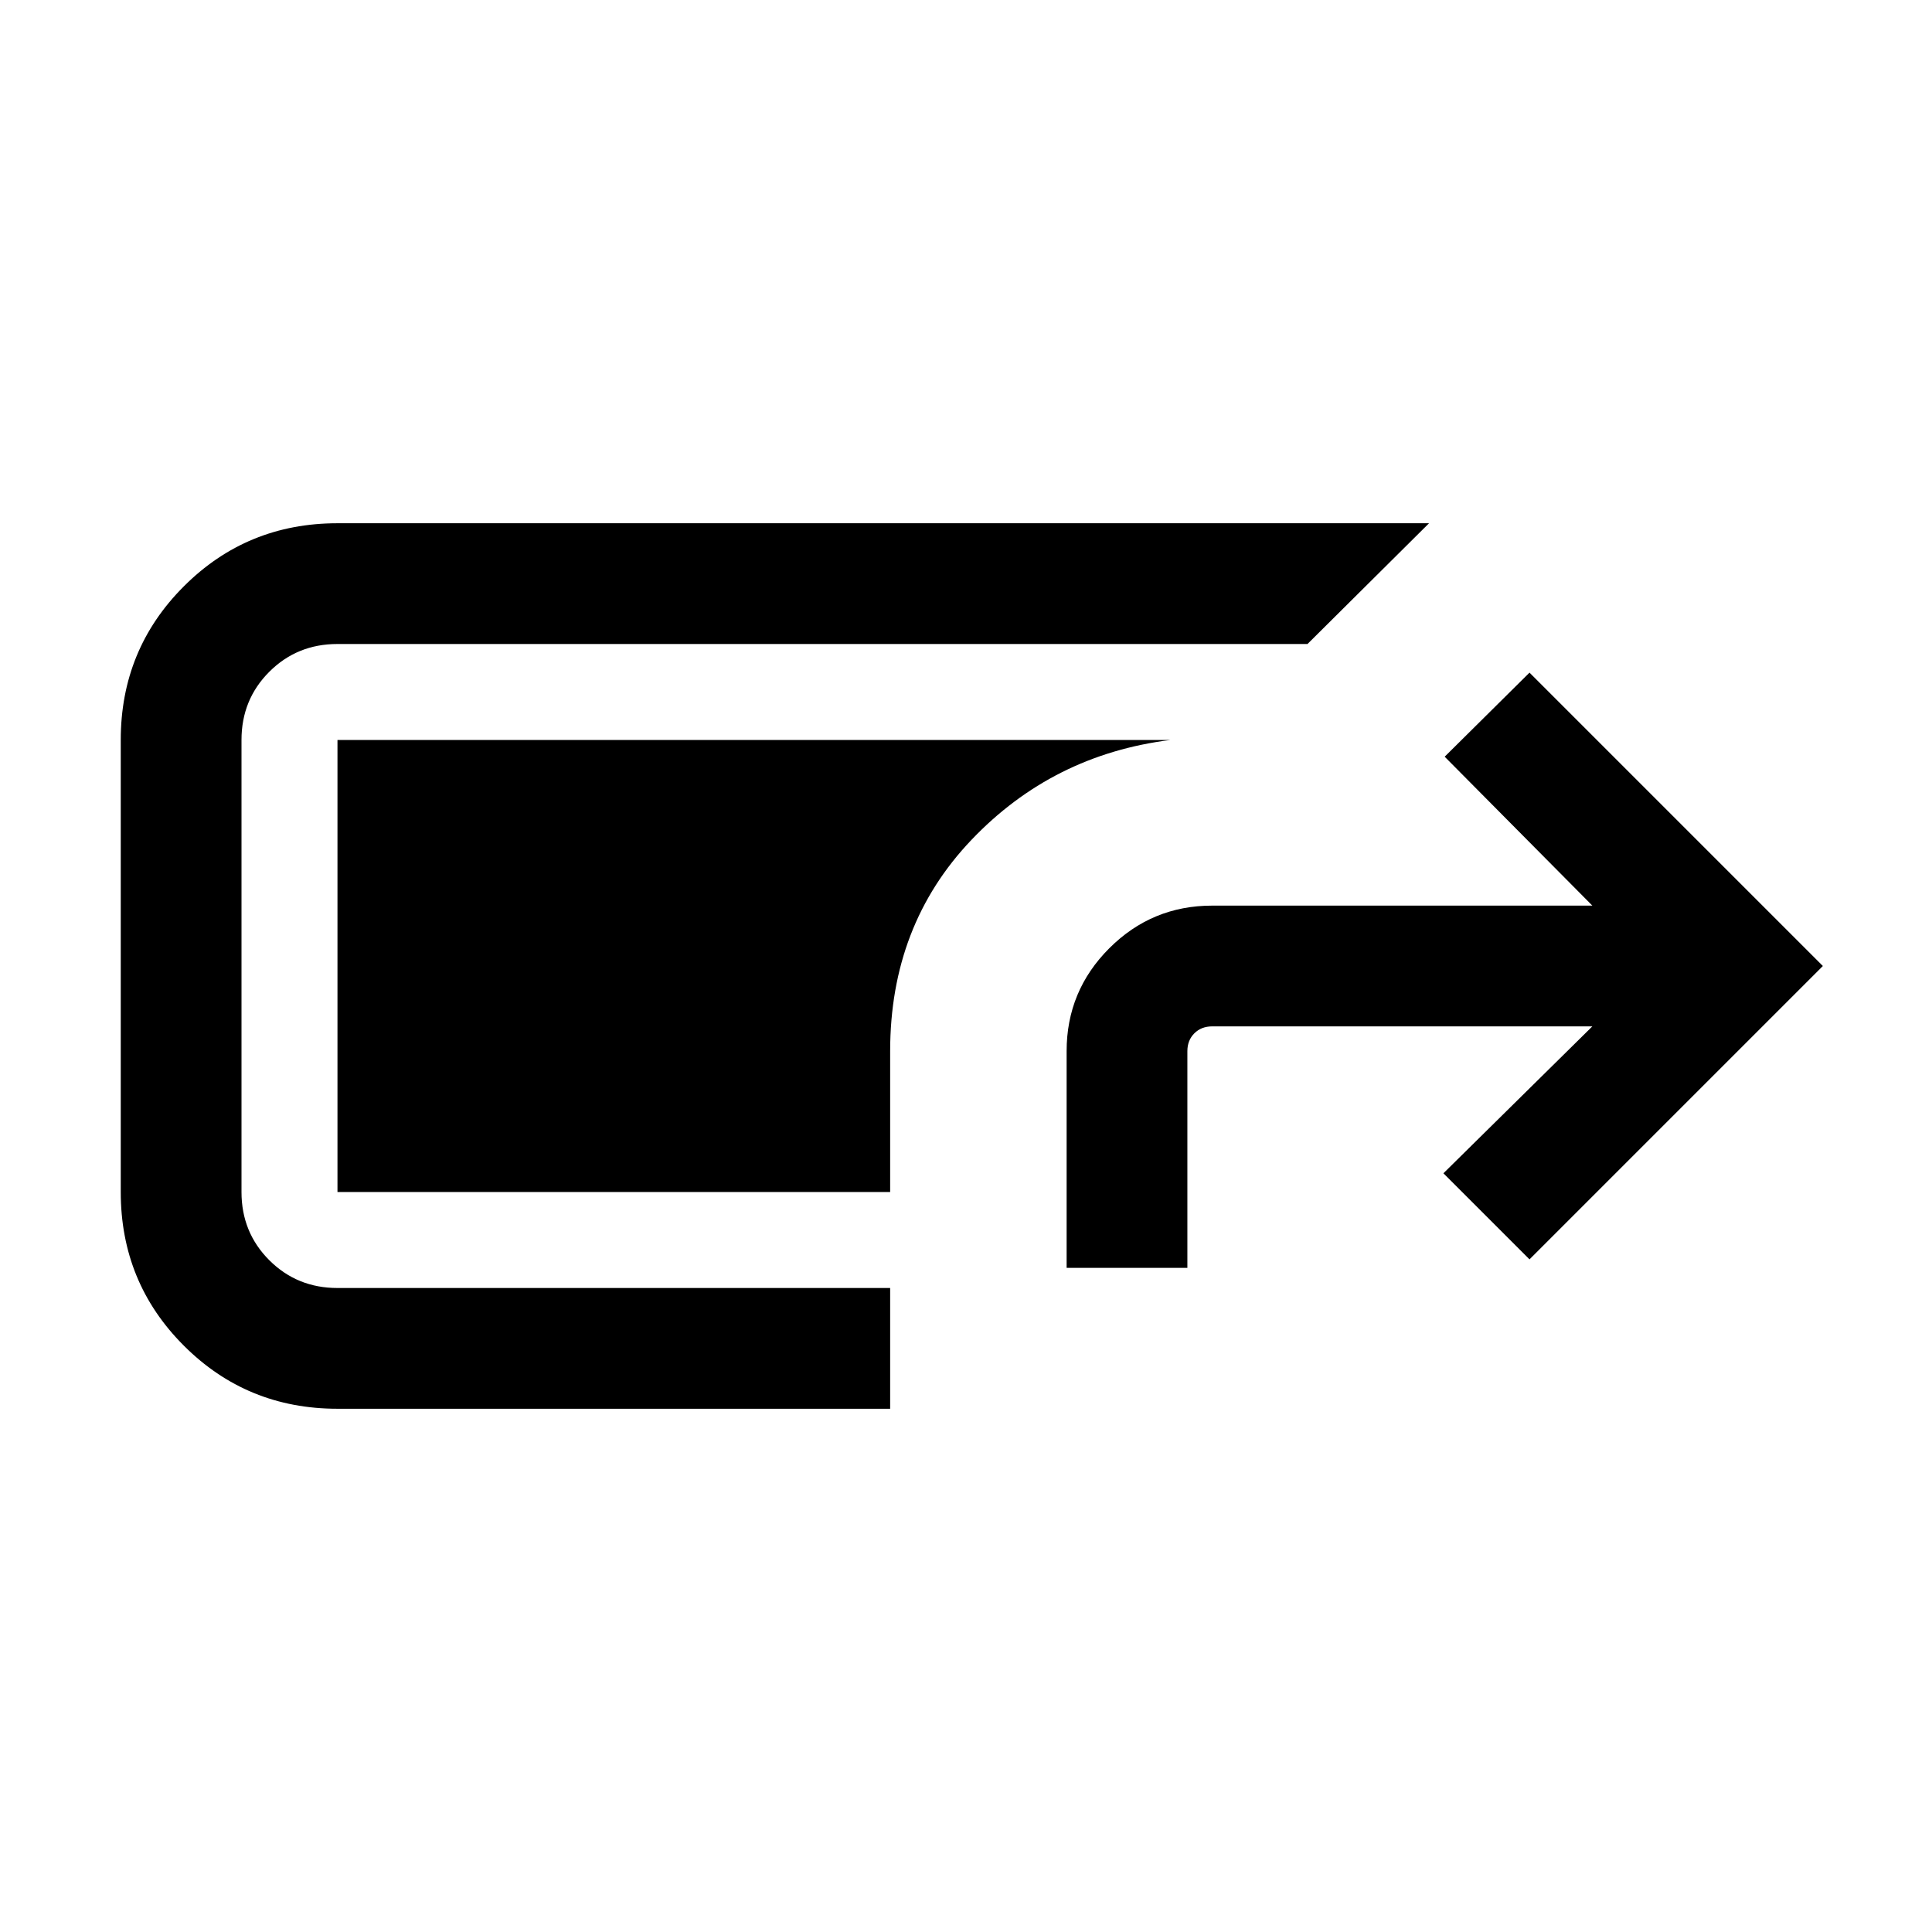 <svg xmlns="http://www.w3.org/2000/svg" height="24" viewBox="0 -960 960 960" width="24"><path d="M167.69-260q-45 0-76.34-31.35Q60-322.69 60-367.69v-224.62q0-45 31.35-76.34Q122.69-700 167.69-700h542.39l-60.39 60h-482q-20.07 0-33.88 13.81Q120-612.38 120-592.31v224.62q0 20.07 13.81 33.88Q147.62-320 167.69-320h274.62v60H167.69ZM530-330v-107.69q0-29.92 21.19-51.12Q572.39-510 602.31-510h188.92l-73.38-74L760-625.77 905.77-480 760-334.23 717.23-377l74-73H602.31q-5.39 0-8.85 3.46t-3.46 8.85V-330h-60Zm-87.69-37.69H167.69v-224.62h413.92Q523-585 482.65-542.61q-40.34 42.38-40.34 104.92v70Z"/></svg>